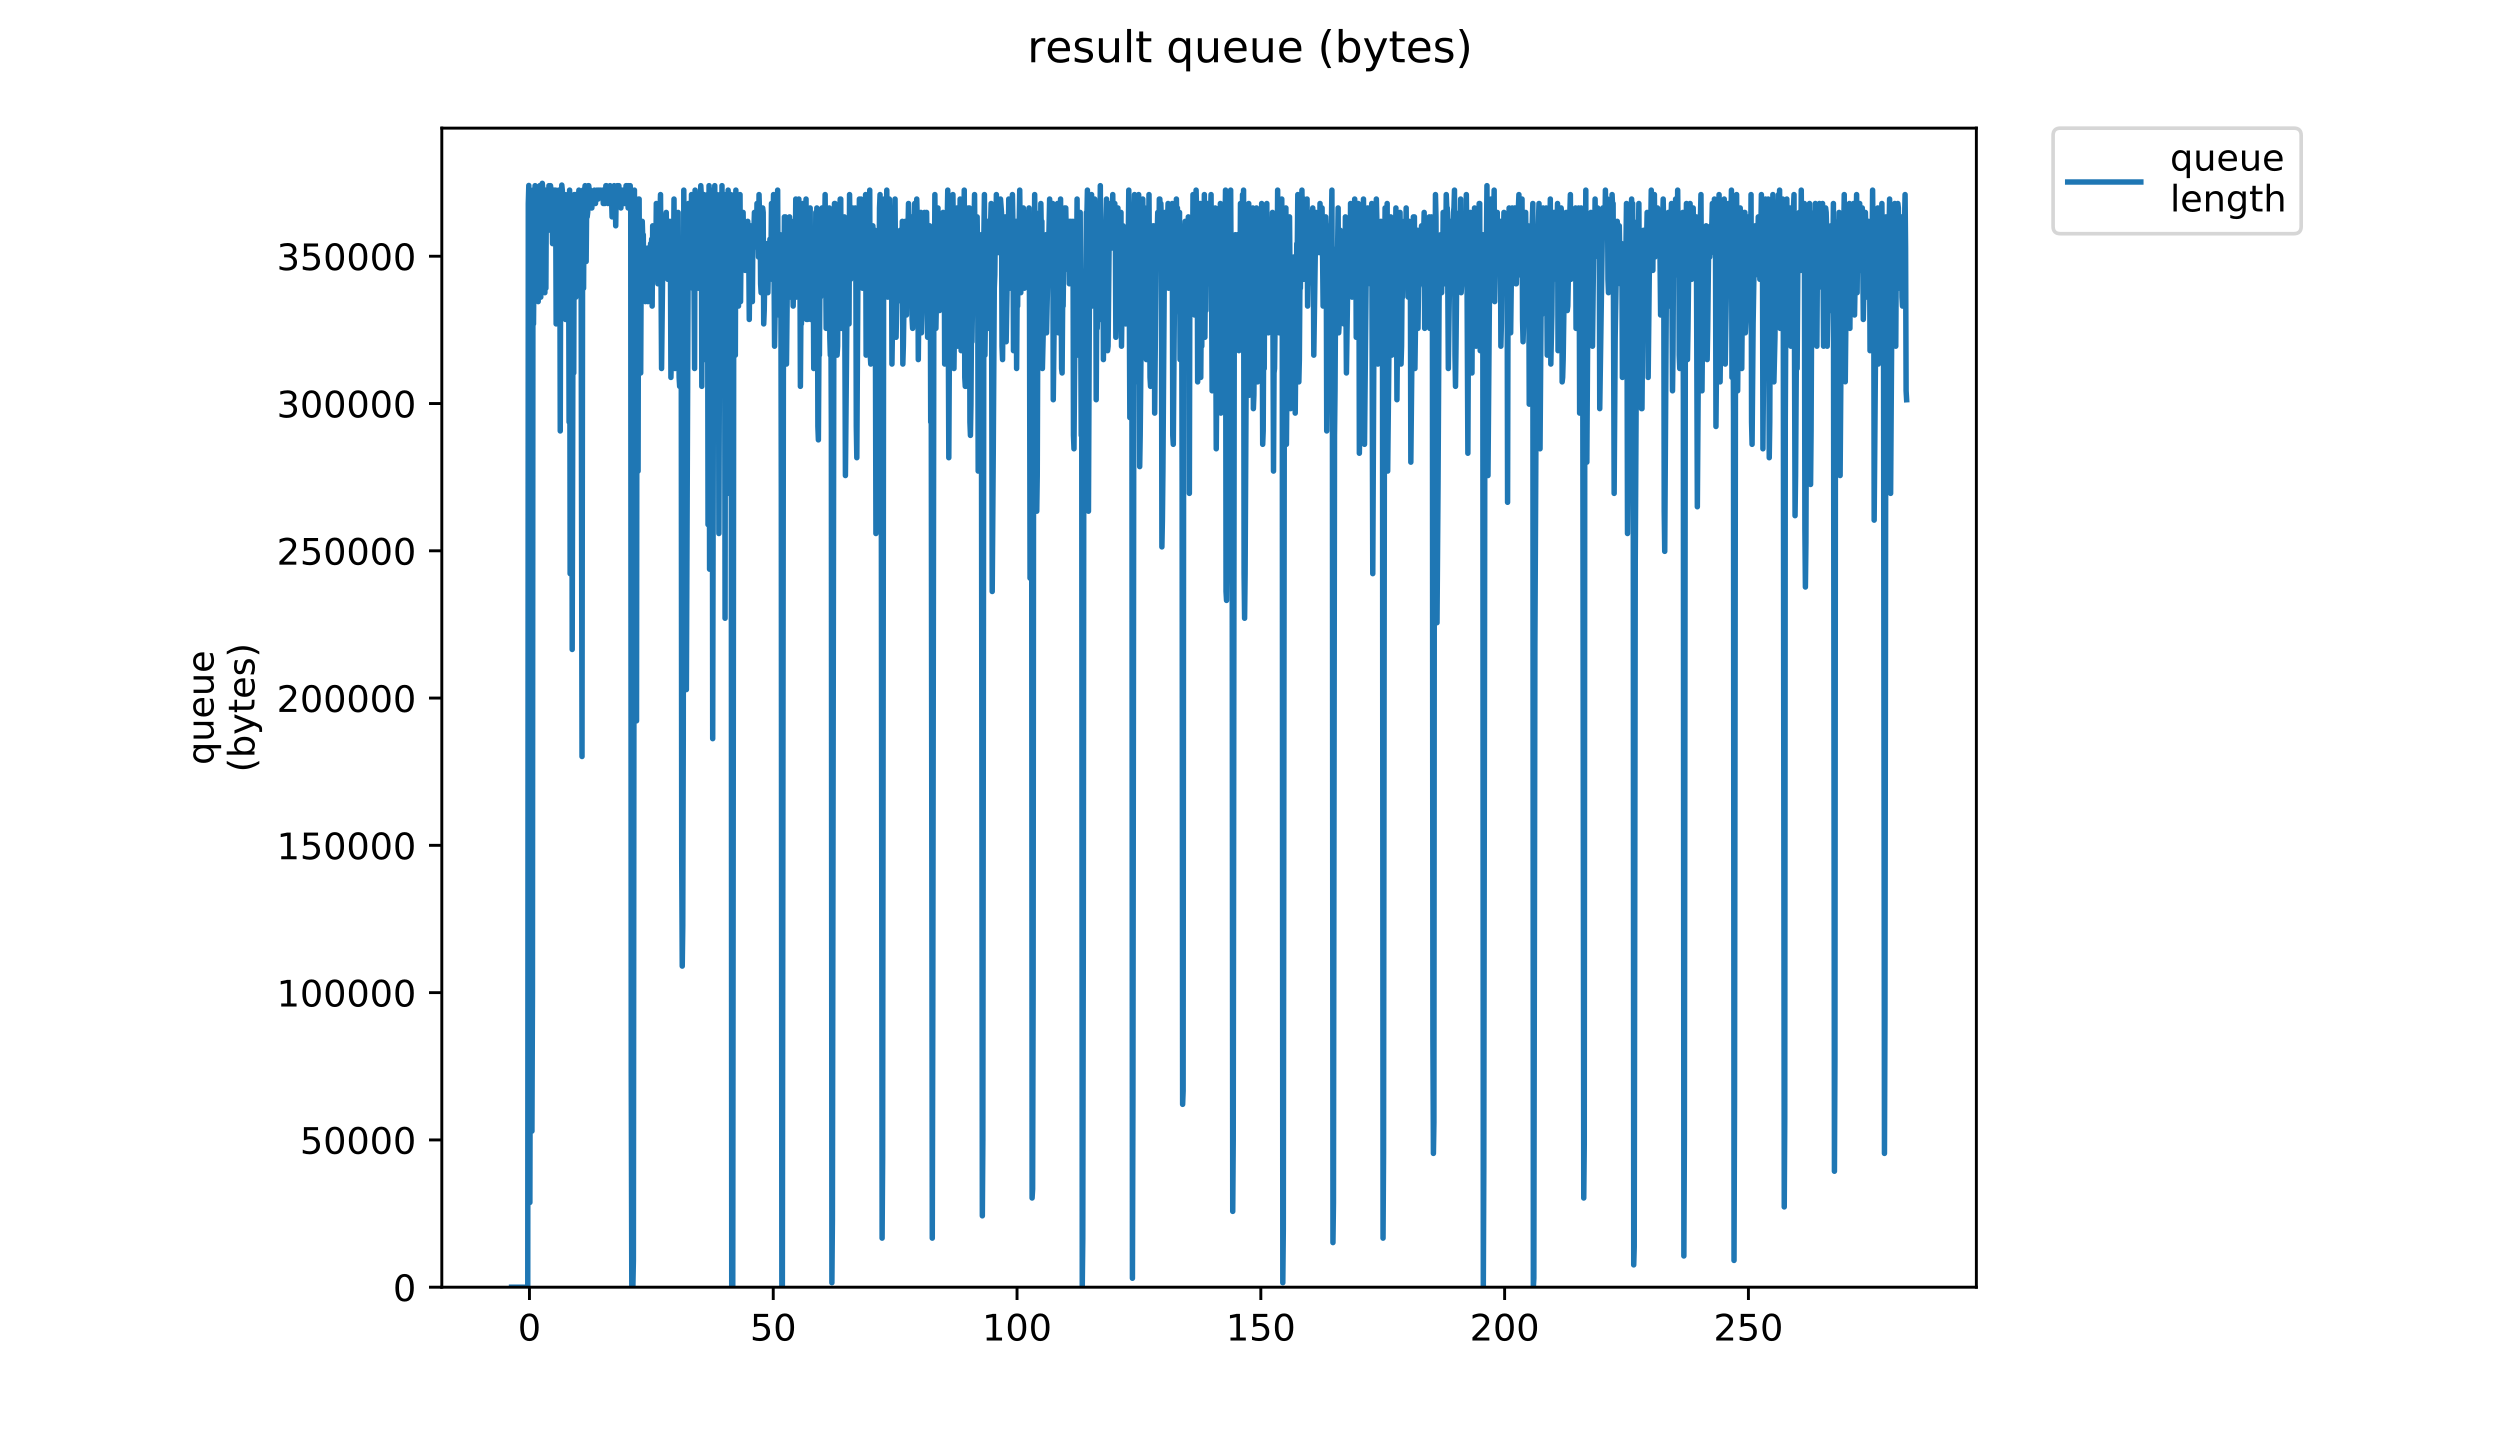 <?xml version="1.0" encoding="utf-8" standalone="no"?>
<!DOCTYPE svg PUBLIC "-//W3C//DTD SVG 1.1//EN"
  "http://www.w3.org/Graphics/SVG/1.1/DTD/svg11.dtd">
<!-- Created with matplotlib (https://matplotlib.org/) -->
<svg height="396pt" version="1.1" viewBox="0 0 684 396" width="684pt" xmlns="http://www.w3.org/2000/svg" xmlns:xlink="http://www.w3.org/1999/xlink">
 <defs>
  <style type="text/css">
*{stroke-linecap:butt;stroke-linejoin:round;}
  </style>
 </defs>
 <g id="figure_1">
  <g id="patch_1">
   <path d="M 0 396 
L 684 396 
L 684 0 
L 0 0 
z
" style="fill:#ffffff;"/>
  </g>
  <g id="axes_1">
   <g id="patch_2">
    <path d="M 120.879 352.174 
L 540.734 352.174 
L 540.734 35.062 
L 120.879 35.062 
z
" style="fill:#ffffff;"/>
   </g>
   <g id="matplotlib.axis_1">
    <g id="xtick_1">
     <g id="line2d_1">
      <defs>
       <path d="M 0 0 
L 0 3.5 
" id="m2e01d24db7" style="stroke:#000000;stroke-width:0.8;"/>
      </defs>
      <g>
       <use style="stroke:#000000;stroke-width:0.8;" x="144.857" xlink:href="#m2e01d24db7" y="352.174"/>
      </g>
     </g>
     <g id="text_1">
      <!-- 0 -->
      <defs>
       <path d="M 31.781 66.406 
Q 24.172 66.406 20.328 58.906 
Q 16.5 51.422 16.5 36.375 
Q 16.5 21.391 20.328 13.891 
Q 24.172 6.391 31.781 6.391 
Q 39.453 6.391 43.281 13.891 
Q 47.125 21.391 47.125 36.375 
Q 47.125 51.422 43.281 58.906 
Q 39.453 66.406 31.781 66.406 
z
M 31.781 74.219 
Q 44.047 74.219 50.516 64.516 
Q 56.984 54.828 56.984 36.375 
Q 56.984 17.969 50.516 8.266 
Q 44.047 -1.422 31.781 -1.422 
Q 19.531 -1.422 13.062 8.266 
Q 6.594 17.969 6.594 36.375 
Q 6.594 54.828 13.062 64.516 
Q 19.531 74.219 31.781 74.219 
z
" id="DejaVuSans-48"/>
      </defs>
      <g transform="translate(141.676 366.773)scale(0.1 -0.1)">
       <use xlink:href="#DejaVuSans-48"/>
      </g>
     </g>
    </g>
    <g id="xtick_2">
     <g id="line2d_2">
      <g>
       <use style="stroke:#000000;stroke-width:0.8;" x="211.559" xlink:href="#m2e01d24db7" y="352.174"/>
      </g>
     </g>
     <g id="text_2">
      <!-- 50 -->
      <defs>
       <path d="M 10.797 72.906 
L 49.516 72.906 
L 49.516 64.594 
L 19.828 64.594 
L 19.828 46.734 
Q 21.969 47.469 24.109 47.828 
Q 26.266 48.188 28.422 48.188 
Q 40.625 48.188 47.75 41.5 
Q 54.891 34.812 54.891 23.391 
Q 54.891 11.625 47.562 5.094 
Q 40.234 -1.422 26.906 -1.422 
Q 22.312 -1.422 17.547 -0.641 
Q 12.797 0.141 7.719 1.703 
L 7.719 11.625 
Q 12.109 9.234 16.797 8.062 
Q 21.484 6.891 26.703 6.891 
Q 35.156 6.891 40.078 11.328 
Q 45.016 15.766 45.016 23.391 
Q 45.016 31 40.078 35.438 
Q 35.156 39.891 26.703 39.891 
Q 22.75 39.891 18.812 39.016 
Q 14.891 38.141 10.797 36.281 
z
" id="DejaVuSans-53"/>
      </defs>
      <g transform="translate(205.197 366.773)scale(0.1 -0.1)">
       <use xlink:href="#DejaVuSans-53"/>
       <use x="63.623" xlink:href="#DejaVuSans-48"/>
      </g>
     </g>
    </g>
    <g id="xtick_3">
     <g id="line2d_3">
      <g>
       <use style="stroke:#000000;stroke-width:0.8;" x="278.261" xlink:href="#m2e01d24db7" y="352.174"/>
      </g>
     </g>
     <g id="text_3">
      <!-- 100 -->
      <defs>
       <path d="M 12.406 8.297 
L 28.516 8.297 
L 28.516 63.922 
L 10.984 60.406 
L 10.984 69.391 
L 28.422 72.906 
L 38.281 72.906 
L 38.281 8.297 
L 54.391 8.297 
L 54.391 0 
L 12.406 0 
z
" id="DejaVuSans-49"/>
      </defs>
      <g transform="translate(268.718 366.773)scale(0.1 -0.1)">
       <use xlink:href="#DejaVuSans-49"/>
       <use x="63.623" xlink:href="#DejaVuSans-48"/>
       <use x="127.246" xlink:href="#DejaVuSans-48"/>
      </g>
     </g>
    </g>
    <g id="xtick_4">
     <g id="line2d_4">
      <g>
       <use style="stroke:#000000;stroke-width:0.8;" x="344.963" xlink:href="#m2e01d24db7" y="352.174"/>
      </g>
     </g>
     <g id="text_4">
      <!-- 150 -->
      <g transform="translate(335.42 366.773)scale(0.1 -0.1)">
       <use xlink:href="#DejaVuSans-49"/>
       <use x="63.623" xlink:href="#DejaVuSans-53"/>
       <use x="127.246" xlink:href="#DejaVuSans-48"/>
      </g>
     </g>
    </g>
    <g id="xtick_5">
     <g id="line2d_5">
      <g>
       <use style="stroke:#000000;stroke-width:0.8;" x="411.665" xlink:href="#m2e01d24db7" y="352.174"/>
      </g>
     </g>
     <g id="text_5">
      <!-- 200 -->
      <defs>
       <path d="M 19.188 8.297 
L 53.609 8.297 
L 53.609 0 
L 7.328 0 
L 7.328 8.297 
Q 12.938 14.109 22.625 23.891 
Q 32.328 33.688 34.812 36.531 
Q 39.547 41.844 41.422 45.531 
Q 43.312 49.219 43.312 52.781 
Q 43.312 58.594 39.234 62.25 
Q 35.156 65.922 28.609 65.922 
Q 23.969 65.922 18.812 64.312 
Q 13.672 62.703 7.812 59.422 
L 7.812 69.391 
Q 13.766 71.781 18.938 73 
Q 24.125 74.219 28.422 74.219 
Q 39.75 74.219 46.484 68.547 
Q 53.219 62.891 53.219 53.422 
Q 53.219 48.922 51.531 44.891 
Q 49.859 40.875 45.406 35.406 
Q 44.188 33.984 37.641 27.219 
Q 31.109 20.453 19.188 8.297 
z
" id="DejaVuSans-50"/>
      </defs>
      <g transform="translate(402.122 366.773)scale(0.1 -0.1)">
       <use xlink:href="#DejaVuSans-50"/>
       <use x="63.623" xlink:href="#DejaVuSans-48"/>
       <use x="127.246" xlink:href="#DejaVuSans-48"/>
      </g>
     </g>
    </g>
    <g id="xtick_6">
     <g id="line2d_6">
      <g>
       <use style="stroke:#000000;stroke-width:0.8;" x="478.367" xlink:href="#m2e01d24db7" y="352.174"/>
      </g>
     </g>
     <g id="text_6">
      <!-- 250 -->
      <g transform="translate(468.824 366.773)scale(0.1 -0.1)">
       <use xlink:href="#DejaVuSans-50"/>
       <use x="63.623" xlink:href="#DejaVuSans-53"/>
       <use x="127.246" xlink:href="#DejaVuSans-48"/>
      </g>
     </g>
    </g>
   </g>
   <g id="matplotlib.axis_2">
    <g id="ytick_1">
     <g id="line2d_7">
      <defs>
       <path d="M 0 0 
L -3.5 0 
" id="mcd17930add" style="stroke:#000000;stroke-width:0.8;"/>
      </defs>
      <g>
       <use style="stroke:#000000;stroke-width:0.8;" x="120.879" xlink:href="#mcd17930add" y="352.174"/>
      </g>
     </g>
     <g id="text_7">
      <!-- 0 -->
      <g transform="translate(107.516 355.973)scale(0.1 -0.1)">
       <use xlink:href="#DejaVuSans-48"/>
      </g>
     </g>
    </g>
    <g id="ytick_2">
     <g id="line2d_8">
      <g>
       <use style="stroke:#000000;stroke-width:0.8;" x="120.879" xlink:href="#mcd17930add" y="311.879"/>
      </g>
     </g>
     <g id="text_8">
      <!-- 50000 -->
      <g transform="translate(82.066 315.678)scale(0.1 -0.1)">
       <use xlink:href="#DejaVuSans-53"/>
       <use x="63.623" xlink:href="#DejaVuSans-48"/>
       <use x="127.246" xlink:href="#DejaVuSans-48"/>
       <use x="190.869" xlink:href="#DejaVuSans-48"/>
       <use x="254.492" xlink:href="#DejaVuSans-48"/>
      </g>
     </g>
    </g>
    <g id="ytick_3">
     <g id="line2d_9">
      <g>
       <use style="stroke:#000000;stroke-width:0.8;" x="120.879" xlink:href="#mcd17930add" y="271.583"/>
      </g>
     </g>
     <g id="text_9">
      <!-- 100000 -->
      <g transform="translate(75.704 275.383)scale(0.1 -0.1)">
       <use xlink:href="#DejaVuSans-49"/>
       <use x="63.623" xlink:href="#DejaVuSans-48"/>
       <use x="127.246" xlink:href="#DejaVuSans-48"/>
       <use x="190.869" xlink:href="#DejaVuSans-48"/>
       <use x="254.492" xlink:href="#DejaVuSans-48"/>
       <use x="318.115" xlink:href="#DejaVuSans-48"/>
      </g>
     </g>
    </g>
    <g id="ytick_4">
     <g id="line2d_10">
      <g>
       <use style="stroke:#000000;stroke-width:0.8;" x="120.879" xlink:href="#mcd17930add" y="231.288"/>
      </g>
     </g>
     <g id="text_10">
      <!-- 150000 -->
      <g transform="translate(75.704 235.087)scale(0.1 -0.1)">
       <use xlink:href="#DejaVuSans-49"/>
       <use x="63.623" xlink:href="#DejaVuSans-53"/>
       <use x="127.246" xlink:href="#DejaVuSans-48"/>
       <use x="190.869" xlink:href="#DejaVuSans-48"/>
       <use x="254.492" xlink:href="#DejaVuSans-48"/>
       <use x="318.115" xlink:href="#DejaVuSans-48"/>
      </g>
     </g>
    </g>
    <g id="ytick_5">
     <g id="line2d_11">
      <g>
       <use style="stroke:#000000;stroke-width:0.8;" x="120.879" xlink:href="#mcd17930add" y="190.992"/>
      </g>
     </g>
     <g id="text_11">
      <!-- 200000 -->
      <g transform="translate(75.704 194.792)scale(0.1 -0.1)">
       <use xlink:href="#DejaVuSans-50"/>
       <use x="63.623" xlink:href="#DejaVuSans-48"/>
       <use x="127.246" xlink:href="#DejaVuSans-48"/>
       <use x="190.869" xlink:href="#DejaVuSans-48"/>
       <use x="254.492" xlink:href="#DejaVuSans-48"/>
       <use x="318.115" xlink:href="#DejaVuSans-48"/>
      </g>
     </g>
    </g>
    <g id="ytick_6">
     <g id="line2d_12">
      <g>
       <use style="stroke:#000000;stroke-width:0.8;" x="120.879" xlink:href="#mcd17930add" y="150.697"/>
      </g>
     </g>
     <g id="text_12">
      <!-- 250000 -->
      <g transform="translate(75.704 154.496)scale(0.1 -0.1)">
       <use xlink:href="#DejaVuSans-50"/>
       <use x="63.623" xlink:href="#DejaVuSans-53"/>
       <use x="127.246" xlink:href="#DejaVuSans-48"/>
       <use x="190.869" xlink:href="#DejaVuSans-48"/>
       <use x="254.492" xlink:href="#DejaVuSans-48"/>
       <use x="318.115" xlink:href="#DejaVuSans-48"/>
      </g>
     </g>
    </g>
    <g id="ytick_7">
     <g id="line2d_13">
      <g>
       <use style="stroke:#000000;stroke-width:0.8;" x="120.879" xlink:href="#mcd17930add" y="110.402"/>
      </g>
     </g>
     <g id="text_13">
      <!-- 300000 -->
      <defs>
       <path d="M 40.578 39.312 
Q 47.656 37.797 51.625 33 
Q 55.609 28.219 55.609 21.188 
Q 55.609 10.406 48.188 4.484 
Q 40.766 -1.422 27.094 -1.422 
Q 22.516 -1.422 17.656 -0.516 
Q 12.797 0.391 7.625 2.203 
L 7.625 11.719 
Q 11.719 9.328 16.594 8.109 
Q 21.484 6.891 26.812 6.891 
Q 36.078 6.891 40.938 10.547 
Q 45.797 14.203 45.797 21.188 
Q 45.797 27.641 41.281 31.266 
Q 36.766 34.906 28.719 34.906 
L 20.219 34.906 
L 20.219 43.016 
L 29.109 43.016 
Q 36.375 43.016 40.234 45.922 
Q 44.094 48.828 44.094 54.297 
Q 44.094 59.906 40.109 62.906 
Q 36.141 65.922 28.719 65.922 
Q 24.656 65.922 20.016 65.031 
Q 15.375 64.156 9.812 62.312 
L 9.812 71.094 
Q 15.438 72.656 20.344 73.438 
Q 25.25 74.219 29.594 74.219 
Q 40.828 74.219 47.359 69.109 
Q 53.906 64.016 53.906 55.328 
Q 53.906 49.266 50.438 45.094 
Q 46.969 40.922 40.578 39.312 
z
" id="DejaVuSans-51"/>
      </defs>
      <g transform="translate(75.704 114.201)scale(0.1 -0.1)">
       <use xlink:href="#DejaVuSans-51"/>
       <use x="63.623" xlink:href="#DejaVuSans-48"/>
       <use x="127.246" xlink:href="#DejaVuSans-48"/>
       <use x="190.869" xlink:href="#DejaVuSans-48"/>
       <use x="254.492" xlink:href="#DejaVuSans-48"/>
       <use x="318.115" xlink:href="#DejaVuSans-48"/>
      </g>
     </g>
    </g>
    <g id="ytick_8">
     <g id="line2d_14">
      <g>
       <use style="stroke:#000000;stroke-width:0.8;" x="120.879" xlink:href="#mcd17930add" y="70.106"/>
      </g>
     </g>
     <g id="text_14">
      <!-- 350000 -->
      <g transform="translate(75.704 73.905)scale(0.1 -0.1)">
       <use xlink:href="#DejaVuSans-51"/>
       <use x="63.623" xlink:href="#DejaVuSans-53"/>
       <use x="127.246" xlink:href="#DejaVuSans-48"/>
       <use x="190.869" xlink:href="#DejaVuSans-48"/>
       <use x="254.492" xlink:href="#DejaVuSans-48"/>
       <use x="318.115" xlink:href="#DejaVuSans-48"/>
      </g>
     </g>
    </g>
    <g id="text_15">
     <!-- queue -->
     <defs>
      <path d="M 14.797 27.297 
Q 14.797 17.391 18.875 11.75 
Q 22.953 6.109 30.078 6.109 
Q 37.203 6.109 41.297 11.75 
Q 45.406 17.391 45.406 27.297 
Q 45.406 37.203 41.297 42.844 
Q 37.203 48.484 30.078 48.484 
Q 22.953 48.484 18.875 42.844 
Q 14.797 37.203 14.797 27.297 
z
M 45.406 8.203 
Q 42.578 3.328 38.25 0.953 
Q 33.938 -1.422 27.875 -1.422 
Q 17.969 -1.422 11.734 6.484 
Q 5.516 14.406 5.516 27.297 
Q 5.516 40.188 11.734 48.094 
Q 17.969 56 27.875 56 
Q 33.938 56 38.25 53.625 
Q 42.578 51.266 45.406 46.391 
L 45.406 54.688 
L 54.391 54.688 
L 54.391 -20.797 
L 45.406 -20.797 
z
" id="DejaVuSans-113"/>
      <path d="M 8.5 21.578 
L 8.5 54.688 
L 17.484 54.688 
L 17.484 21.922 
Q 17.484 14.156 20.5 10.266 
Q 23.531 6.391 29.594 6.391 
Q 36.859 6.391 41.078 11.031 
Q 45.312 15.672 45.312 23.688 
L 45.312 54.688 
L 54.297 54.688 
L 54.297 0 
L 45.312 0 
L 45.312 8.406 
Q 42.047 3.422 37.719 1 
Q 33.406 -1.422 27.688 -1.422 
Q 18.266 -1.422 13.375 4.438 
Q 8.5 10.297 8.5 21.578 
z
M 31.109 56 
z
" id="DejaVuSans-117"/>
      <path d="M 56.203 29.594 
L 56.203 25.203 
L 14.891 25.203 
Q 15.484 15.922 20.484 11.062 
Q 25.484 6.203 34.422 6.203 
Q 39.594 6.203 44.453 7.469 
Q 49.312 8.734 54.109 11.281 
L 54.109 2.781 
Q 49.266 0.734 44.188 -0.344 
Q 39.109 -1.422 33.891 -1.422 
Q 20.797 -1.422 13.156 6.188 
Q 5.516 13.812 5.516 26.812 
Q 5.516 40.234 12.766 48.109 
Q 20.016 56 32.328 56 
Q 43.359 56 49.781 48.891 
Q 56.203 41.797 56.203 29.594 
z
M 47.219 32.234 
Q 47.125 39.594 43.094 43.984 
Q 39.062 48.391 32.422 48.391 
Q 24.906 48.391 20.391 44.141 
Q 15.875 39.891 15.188 32.172 
z
" id="DejaVuSans-101"/>
     </defs>
     <g transform="translate(58.426 209.283)rotate(-90)scale(0.1 -0.1)">
      <use xlink:href="#DejaVuSans-113"/>
      <use x="63.477" xlink:href="#DejaVuSans-117"/>
      <use x="126.855" xlink:href="#DejaVuSans-101"/>
      <use x="188.379" xlink:href="#DejaVuSans-117"/>
      <use x="251.758" xlink:href="#DejaVuSans-101"/>
     </g>
     <!-- (bytes) -->
     <defs>
      <path d="M 31 75.875 
Q 24.469 64.656 21.281 53.656 
Q 18.109 42.672 18.109 31.391 
Q 18.109 20.125 21.312 9.062 
Q 24.516 -2 31 -13.188 
L 23.188 -13.188 
Q 15.875 -1.703 12.234 9.375 
Q 8.594 20.453 8.594 31.391 
Q 8.594 42.281 12.203 53.312 
Q 15.828 64.359 23.188 75.875 
z
" id="DejaVuSans-40"/>
      <path d="M 48.688 27.297 
Q 48.688 37.203 44.609 42.844 
Q 40.531 48.484 33.406 48.484 
Q 26.266 48.484 22.188 42.844 
Q 18.109 37.203 18.109 27.297 
Q 18.109 17.391 22.188 11.75 
Q 26.266 6.109 33.406 6.109 
Q 40.531 6.109 44.609 11.75 
Q 48.688 17.391 48.688 27.297 
z
M 18.109 46.391 
Q 20.953 51.266 25.266 53.625 
Q 29.594 56 35.594 56 
Q 45.562 56 51.781 48.094 
Q 58.016 40.188 58.016 27.297 
Q 58.016 14.406 51.781 6.484 
Q 45.562 -1.422 35.594 -1.422 
Q 29.594 -1.422 25.266 0.953 
Q 20.953 3.328 18.109 8.203 
L 18.109 0 
L 9.078 0 
L 9.078 75.984 
L 18.109 75.984 
z
" id="DejaVuSans-98"/>
      <path d="M 32.172 -5.078 
Q 28.375 -14.844 24.75 -17.812 
Q 21.141 -20.797 15.094 -20.797 
L 7.906 -20.797 
L 7.906 -13.281 
L 13.188 -13.281 
Q 16.891 -13.281 18.938 -11.516 
Q 21 -9.766 23.484 -3.219 
L 25.094 0.875 
L 2.984 54.688 
L 12.5 54.688 
L 29.594 11.922 
L 46.688 54.688 
L 56.203 54.688 
z
" id="DejaVuSans-121"/>
      <path d="M 18.312 70.219 
L 18.312 54.688 
L 36.812 54.688 
L 36.812 47.703 
L 18.312 47.703 
L 18.312 18.016 
Q 18.312 11.328 20.141 9.422 
Q 21.969 7.516 27.594 7.516 
L 36.812 7.516 
L 36.812 0 
L 27.594 0 
Q 17.188 0 13.234 3.875 
Q 9.281 7.766 9.281 18.016 
L 9.281 47.703 
L 2.688 47.703 
L 2.688 54.688 
L 9.281 54.688 
L 9.281 70.219 
z
" id="DejaVuSans-116"/>
      <path d="M 44.281 53.078 
L 44.281 44.578 
Q 40.484 46.531 36.375 47.5 
Q 32.281 48.484 27.875 48.484 
Q 21.188 48.484 17.844 46.438 
Q 14.5 44.391 14.5 40.281 
Q 14.5 37.156 16.891 35.375 
Q 19.281 33.594 26.516 31.984 
L 29.594 31.297 
Q 39.156 29.25 43.188 25.516 
Q 47.219 21.781 47.219 15.094 
Q 47.219 7.469 41.188 3.016 
Q 35.156 -1.422 24.609 -1.422 
Q 20.219 -1.422 15.453 -0.562 
Q 10.688 0.297 5.422 2 
L 5.422 11.281 
Q 10.406 8.688 15.234 7.391 
Q 20.062 6.109 24.812 6.109 
Q 31.156 6.109 34.562 8.281 
Q 37.984 10.453 37.984 14.406 
Q 37.984 18.062 35.516 20.016 
Q 33.062 21.969 24.703 23.781 
L 21.578 24.516 
Q 13.234 26.266 9.516 29.906 
Q 5.812 33.547 5.812 39.891 
Q 5.812 47.609 11.281 51.797 
Q 16.75 56 26.812 56 
Q 31.781 56 36.172 55.266 
Q 40.578 54.547 44.281 53.078 
z
" id="DejaVuSans-115"/>
      <path d="M 8.016 75.875 
L 15.828 75.875 
Q 23.141 64.359 26.781 53.312 
Q 30.422 42.281 30.422 31.391 
Q 30.422 20.453 26.781 9.375 
Q 23.141 -1.703 15.828 -13.188 
L 8.016 -13.188 
Q 14.5 -2 17.703 9.062 
Q 20.906 20.125 20.906 31.391 
Q 20.906 42.672 17.703 53.656 
Q 14.5 64.656 8.016 75.875 
z
" id="DejaVuSans-41"/>
     </defs>
     <g transform="translate(69.624 211.295)rotate(-90)scale(0.1 -0.1)">
      <use xlink:href="#DejaVuSans-40"/>
      <use x="39.014" xlink:href="#DejaVuSans-98"/>
      <use x="102.49" xlink:href="#DejaVuSans-121"/>
      <use x="161.67" xlink:href="#DejaVuSans-116"/>
      <use x="200.879" xlink:href="#DejaVuSans-101"/>
      <use x="262.402" xlink:href="#DejaVuSans-115"/>
      <use x="314.502" xlink:href="#DejaVuSans-41"/>
     </g>
    </g>
   </g>
   <g id="line2d_15">
    <path clip-path="url(#p85f67b5287)" d="M 139.963 352.174 
L 144.395 352.174 
L 144.54 55.679 
L 144.68 50.745 
L 144.833 319.23 
L 144.974 328.991 
L 145.116 263.104 
L 145.256 302.148 
L 145.398 278.965 
L 145.538 309.469 
L 145.679 271.645 
L 145.821 52.018 
L 145.962 88.623 
L 146.25 55.679 
L 146.398 50.798 
L 146.54 77.641 
L 146.682 54.459 
L 146.826 76.421 
L 147.107 51.965 
L 147.248 82.522 
L 147.529 54.459 
L 147.669 50.798 
L 147.809 50.798 
L 147.949 81.302 
L 148.091 56.899 
L 148.371 50.163 
L 148.511 52.018 
L 148.651 52.018 
L 148.792 60.559 
L 148.932 53.238 
L 149.072 80.082 
L 149.212 52.018 
L 149.353 78.861 
L 149.493 52.018 
L 149.633 53.238 
L 150.054 63 
L 150.195 50.798 
L 150.335 52.018 
L 150.476 55.679 
L 150.616 50.798 
L 150.756 52.018 
L 150.896 60.5 
L 151.036 53.238 
L 151.176 66.66 
L 151.316 52.018 
L 152.02 52.018 
L 152.161 88.623 
L 152.301 52.608 
L 152.441 66.607 
L 152.581 54.459 
L 152.722 64.22 
L 152.863 52.018 
L 153.004 82.522 
L 153.144 55.679 
L 153.285 117.906 
L 153.425 56.899 
L 153.566 56.839 
L 153.707 50.639 
L 153.848 52.018 
L 153.989 69.1 
L 154.134 71.541 
L 154.282 56.899 
L 154.427 56.899 
L 154.574 53.238 
L 154.715 87.402 
L 154.855 55.679 
L 154.995 65.44 
L 155.136 87.402 
L 155.276 53.238 
L 155.417 75.201 
L 155.561 65.44 
L 155.702 115.466 
L 155.844 52.018 
L 155.987 156.951 
L 156.128 66.66 
L 156.269 56.899 
L 156.41 55.679 
L 156.551 177.693 
L 156.834 55.679 
L 156.975 102.044 
L 157.116 53.238 
L 157.257 59.339 
L 157.398 53.238 
L 157.54 81.302 
L 157.823 53.238 
L 157.966 76.421 
L 158.107 53.238 
L 158.248 54.459 
L 158.388 52.018 
L 158.815 58.119 
L 158.956 53.238 
L 159.238 206.977 
L 159.379 78.861 
L 159.523 52.018 
L 159.664 78.861 
L 159.805 53.238 
L 160.087 50.798 
L 160.229 52.018 
L 160.37 71.541 
L 160.511 55.679 
L 160.652 59.339 
L 160.793 58.119 
L 160.934 50.798 
L 161.076 50.798 
L 161.217 52.018 
L 161.5 52.018 
L 161.783 56.899 
L 161.925 56.899 
L 162.071 54.459 
L 162.216 54.459 
L 162.357 53.238 
L 162.498 53.238 
L 162.639 52.018 
L 162.922 55.679 
L 163.063 53.238 
L 163.204 53.238 
L 163.345 52.018 
L 163.487 54.459 
L 163.629 54.459 
L 163.775 52.018 
L 163.922 52.018 
L 164.068 53.238 
L 164.209 53.238 
L 164.351 52.018 
L 164.492 53.238 
L 164.775 53.238 
L 164.916 52.018 
L 165.056 55.679 
L 165.343 53.238 
L 165.484 55.679 
L 165.767 50.798 
L 165.909 50.798 
L 166.05 54.459 
L 166.192 54.459 
L 166.334 55.679 
L 166.475 53.238 
L 166.618 53.238 
L 166.901 50.798 
L 167.042 53.238 
L 167.183 53.238 
L 167.324 54.459 
L 167.467 59.339 
L 167.608 52.018 
L 167.894 52.018 
L 168.035 50.798 
L 168.178 54.459 
L 168.319 53.238 
L 168.46 61.779 
L 168.603 52.018 
L 168.745 52.018 
L 168.887 50.798 
L 169.029 52.018 
L 169.173 52.018 
L 169.314 50.798 
L 169.596 55.679 
L 169.737 52.018 
L 169.877 56.899 
L 170.159 52.018 
L 170.301 54.459 
L 170.442 54.459 
L 170.584 52.018 
L 170.867 55.679 
L 171.008 53.238 
L 171.149 53.238 
L 171.292 50.798 
L 171.574 50.798 
L 171.857 56.899 
L 171.999 50.798 
L 172.141 53.238 
L 172.425 50.798 
L 172.566 54.459 
L 172.71 293.607 
L 172.858 352.174 
L 173.153 352.174 
L 173.295 344.853 
L 173.58 52.018 
L 173.724 87.402 
L 173.867 58.119 
L 174.01 61.779 
L 174.153 197.216 
L 174.295 58.119 
L 174.438 70.32 
L 174.58 128.887 
L 174.724 54.459 
L 174.866 54.459 
L 175.009 91.063 
L 175.151 69.1 
L 175.292 102.044 
L 175.435 71.541 
L 175.72 60.559 
L 175.863 65.44 
L 176.007 64.22 
L 176.151 81.302 
L 176.292 77.641 
L 176.575 82.522 
L 176.718 81.302 
L 176.86 77.641 
L 177.001 81.302 
L 177.145 67.88 
L 177.285 82.522 
L 177.427 69.1 
L 177.569 77.641 
L 177.713 67.88 
L 177.855 73.981 
L 177.998 66.66 
L 178.14 76.421 
L 178.289 65.44 
L 178.431 83.742 
L 178.574 61.779 
L 178.715 63 
L 178.856 76.421 
L 178.997 64.22 
L 179.141 70.32 
L 179.282 67.88 
L 179.423 71.541 
L 179.566 55.679 
L 179.993 77.641 
L 180.286 67.88 
L 180.718 53.238 
L 181.004 100.824 
L 181.433 61.779 
L 181.576 66.66 
L 181.859 60.559 
L 182 60.559 
L 182.283 58.119 
L 182.424 72.761 
L 182.567 71.541 
L 182.709 76.421 
L 182.85 64.22 
L 182.991 75.201 
L 183.132 70.32 
L 183.277 60.559 
L 183.419 67.88 
L 183.561 103.264 
L 183.844 89.843 
L 184.128 67.88 
L 184.268 72.761 
L 184.408 54.459 
L 184.689 100.824 
L 184.83 95.944 
L 184.97 78.861 
L 185.11 77.641 
L 185.251 73.981 
L 185.531 58.119 
L 185.811 103.264 
L 185.952 105.705 
L 186.093 83.742 
L 186.234 83.742 
L 186.375 75.201 
L 186.517 235.04 
L 186.66 264.324 
L 186.801 253.342 
L 186.944 202.096 
L 187.084 52.018 
L 187.365 108.145 
L 187.647 60.559 
L 187.788 188.675 
L 188.349 55.679 
L 188.489 64.22 
L 188.629 55.679 
L 188.77 63 
L 188.911 64.22 
L 189.052 73.981 
L 189.194 53.238 
L 189.335 58.119 
L 189.475 78.861 
L 189.756 59.339 
L 190.036 100.824 
L 190.178 52.018 
L 190.318 73.981 
L 190.459 53.238 
L 190.599 64.22 
L 190.739 61.779 
L 190.879 53.238 
L 191.023 78.861 
L 191.167 53.238 
L 191.308 53.238 
L 191.45 56.899 
L 191.592 55.679 
L 191.732 50.798 
L 191.874 53.238 
L 192.015 105.705 
L 192.156 58.119 
L 192.297 55.679 
L 192.438 61.779 
L 192.579 53.238 
L 192.719 98.384 
L 192.861 54.459 
L 193.003 60.559 
L 193.145 54.459 
L 193.288 56.899 
L 193.429 82.522 
L 193.572 53.238 
L 193.714 143.529 
L 193.856 131.328 
L 193.998 50.798 
L 194.14 155.731 
L 194.281 53.238 
L 194.424 106.925 
L 194.566 52.018 
L 194.708 69.1 
L 194.85 53.238 
L 194.993 202.096 
L 195.276 53.238 
L 195.417 108.145 
L 195.558 50.798 
L 195.699 102.044 
L 195.84 53.238 
L 196.125 53.238 
L 196.266 61.779 
L 196.407 83.742 
L 196.547 58.119 
L 196.688 145.969 
L 196.971 53.238 
L 197.112 54.459 
L 197.253 99.604 
L 197.394 97.172 
L 197.534 50.798 
L 197.674 97.172 
L 197.814 54.459 
L 198.095 95.944 
L 198.235 53.238 
L 198.375 169.152 
L 198.515 56.899 
L 198.798 87.402 
L 198.938 53.238 
L 199.078 134.988 
L 199.218 52.018 
L 199.499 113.026 
L 199.639 54.459 
L 199.779 64.22 
L 199.919 53.238 
L 200.059 76.421 
L 200.199 352.174 
L 200.484 352.174 
L 200.768 56.899 
L 200.908 53.238 
L 201.048 63 
L 201.188 97.172 
L 201.328 52.018 
L 201.473 66.66 
L 201.617 64.22 
L 201.761 76.421 
L 201.905 60.559 
L 202.049 83.742 
L 202.192 54.459 
L 202.331 76.421 
L 202.471 53.238 
L 202.612 82.522 
L 202.752 66.66 
L 202.892 66.66 
L 203.032 65.44 
L 203.312 58.119 
L 203.455 66.66 
L 203.596 66.66 
L 203.876 73.981 
L 204.017 72.761 
L 204.296 66.66 
L 204.576 60.559 
L 204.716 63 
L 204.858 69.1 
L 205 87.402 
L 205.142 71.541 
L 205.282 80.082 
L 205.425 61.779 
L 205.706 67.88 
L 205.846 82.522 
L 205.986 64.22 
L 206.13 67.88 
L 206.411 58.119 
L 206.552 63 
L 206.692 63 
L 206.972 65.44 
L 207.112 55.679 
L 207.252 56.899 
L 207.532 70.32 
L 207.672 53.238 
L 207.818 59.339 
L 207.963 58.119 
L 208.104 77.641 
L 208.244 80.082 
L 208.384 66.66 
L 208.524 70.32 
L 208.664 56.899 
L 208.808 58.119 
L 208.951 88.623 
L 209.095 84.962 
L 209.382 66.66 
L 209.525 75.201 
L 209.669 66.66 
L 209.812 77.641 
L 209.952 70.32 
L 210.093 80.082 
L 210.233 72.761 
L 210.373 71.541 
L 210.654 65.44 
L 210.795 66.66 
L 210.935 70.32 
L 211.076 55.679 
L 211.216 76.421 
L 211.638 53.238 
L 211.919 94.723 
L 212.48 58.119 
L 212.622 59.339 
L 212.764 52.018 
L 212.909 84.962 
L 213.054 86.182 
L 213.343 67.88 
L 213.484 64.22 
L 213.625 66.66 
L 213.765 134.988 
L 213.911 352.174 
L 214.051 352.174 
L 214.333 102.044 
L 214.615 59.339 
L 214.756 65.44 
L 214.897 59.339 
L 215.178 99.604 
L 215.462 72.761 
L 215.603 73.981 
L 216.025 59.339 
L 216.167 81.302 
L 216.307 75.201 
L 216.448 77.641 
L 216.588 60.559 
L 216.729 66.66 
L 217.01 83.742 
L 217.151 76.421 
L 217.292 80.082 
L 217.433 64.22 
L 217.58 70.32 
L 217.721 54.459 
L 217.861 81.302 
L 218.002 66.66 
L 218.143 76.421 
L 218.284 65.44 
L 218.424 71.541 
L 218.565 54.459 
L 218.846 66.66 
L 218.987 105.705 
L 219.127 86.182 
L 219.267 88.623 
L 219.407 60.559 
L 219.548 63 
L 219.688 55.679 
L 219.828 80.082 
L 220.109 76.421 
L 220.249 58.119 
L 220.389 59.339 
L 220.531 54.459 
L 220.671 87.402 
L 220.814 83.742 
L 220.955 87.402 
L 221.238 69.1 
L 221.378 60.559 
L 221.519 61.779 
L 221.66 56.899 
L 221.8 87.402 
L 221.94 70.32 
L 222.081 70.32 
L 222.222 71.541 
L 222.362 63 
L 222.502 73.981 
L 222.642 100.824 
L 222.922 81.302 
L 223.062 83.742 
L 223.203 58.119 
L 223.343 67.88 
L 223.486 56.899 
L 223.627 65.44 
L 223.769 116.686 
L 223.91 120.346 
L 224.051 97.172 
L 224.193 97.172 
L 224.334 76.421 
L 224.476 81.302 
L 224.618 60.559 
L 224.76 65.44 
L 224.902 56.899 
L 225.185 75.201 
L 225.328 78.861 
L 225.469 63 
L 225.611 64.22 
L 225.755 53.238 
L 226.038 89.843 
L 226.325 67.88 
L 226.467 76.421 
L 226.608 58.119 
L 226.75 64.22 
L 226.892 56.899 
L 227.033 92.283 
L 227.175 97.172 
L 227.316 84.962 
L 227.462 117.906 
L 227.604 350.954 
L 227.745 333.872 
L 228.171 66.66 
L 228.313 55.679 
L 228.454 55.679 
L 228.597 63 
L 228.739 56.899 
L 229.027 97.172 
L 229.171 94.723 
L 229.315 71.541 
L 229.458 76.421 
L 229.742 58.119 
L 229.884 54.459 
L 230.025 54.459 
L 230.169 89.843 
L 230.311 88.623 
L 230.595 70.32 
L 230.737 63 
L 230.879 71.541 
L 231.02 59.339 
L 231.304 130.108 
L 231.874 69.1 
L 232.015 72.761 
L 232.156 61.779 
L 232.296 88.623 
L 232.437 53.238 
L 232.717 76.421 
L 232.863 72.761 
L 233.158 63 
L 233.298 56.899 
L 233.438 70.32 
L 233.718 67.88 
L 233.858 65.44 
L 233.998 56.899 
L 234.143 65.44 
L 234.283 116.686 
L 234.424 125.23 
L 234.704 78.861 
L 234.845 66.66 
L 234.986 67.88 
L 235.127 54.459 
L 235.267 55.679 
L 235.408 55.679 
L 235.551 54.459 
L 235.694 76.421 
L 235.978 78.861 
L 236.26 67.88 
L 236.401 59.339 
L 236.542 61.779 
L 236.684 66.66 
L 236.826 53.238 
L 236.969 97.172 
L 237.391 72.761 
L 237.531 76.421 
L 237.672 63 
L 237.815 61.779 
L 237.956 52.018 
L 238.099 97.172 
L 238.241 99.604 
L 238.383 91.063 
L 238.524 66.66 
L 238.664 70.32 
L 238.805 61.779 
L 238.945 64.22 
L 239.226 75.201 
L 239.368 63 
L 239.509 89.843 
L 239.651 145.969 
L 240.357 67.88 
L 240.497 78.861 
L 240.638 56.899 
L 240.781 53.238 
L 240.922 69.1 
L 241.062 69.1 
L 241.344 338.753 
L 241.486 316.79 
L 241.769 65.44 
L 241.911 54.459 
L 242.052 75.201 
L 242.194 70.32 
L 242.337 71.541 
L 242.622 52.018 
L 242.905 81.302 
L 243.187 58.119 
L 243.329 54.459 
L 243.471 72.761 
L 243.612 67.88 
L 243.753 56.899 
L 243.894 61.779 
L 244.036 99.604 
L 244.318 80.082 
L 244.741 61.779 
L 244.883 54.459 
L 245.166 92.283 
L 245.451 77.641 
L 245.593 82.522 
L 245.736 65.44 
L 245.878 76.421 
L 246.021 64.22 
L 246.165 64.22 
L 246.306 63 
L 246.449 78.861 
L 246.59 64.22 
L 246.732 72.761 
L 246.874 60.559 
L 247.014 99.604 
L 247.155 94.723 
L 247.439 76.421 
L 247.579 76.421 
L 247.72 60.559 
L 247.861 63 
L 248.002 86.182 
L 248.568 55.679 
L 248.85 81.302 
L 249.132 63 
L 249.273 59.339 
L 249.414 59.339 
L 249.554 87.402 
L 249.695 89.843 
L 249.976 64.22 
L 250.118 63 
L 250.259 55.679 
L 250.4 70.32 
L 250.681 59.339 
L 250.822 54.459 
L 251.103 66.66 
L 251.244 98.384 
L 251.528 70.32 
L 251.672 59.339 
L 251.813 59.339 
L 251.958 58.119 
L 252.103 91.063 
L 252.244 86.182 
L 252.525 69.1 
L 252.666 66.66 
L 252.807 70.32 
L 252.948 58.119 
L 253.09 76.421 
L 253.371 65.44 
L 253.513 58.119 
L 253.655 69.1 
L 253.795 92.283 
L 254.219 66.66 
L 254.361 61.779 
L 254.502 69.1 
L 254.643 115.466 
L 254.785 102.044 
L 255.071 338.753 
L 255.214 275.305 
L 255.498 80.082 
L 255.638 80.082 
L 255.779 53.238 
L 256.061 89.843 
L 256.202 82.522 
L 256.343 61.779 
L 256.484 71.541 
L 256.625 56.899 
L 256.765 84.962 
L 256.906 75.201 
L 257.047 84.962 
L 257.188 63 
L 257.328 72.761 
L 257.469 63 
L 257.609 81.302 
L 257.75 69.1 
L 257.891 76.421 
L 258.031 58.119 
L 258.173 64.22 
L 258.315 59.339 
L 258.461 99.604 
L 258.602 81.302 
L 258.743 78.861 
L 258.884 65.44 
L 259.025 67.88 
L 259.306 52.018 
L 259.592 125.23 
L 259.733 99.604 
L 259.874 97.172 
L 260.154 71.541 
L 260.295 71.541 
L 260.435 60.559 
L 260.576 64.22 
L 260.716 53.238 
L 260.86 65.44 
L 261 100.824 
L 261.281 77.641 
L 261.422 81.302 
L 261.565 64.22 
L 261.706 71.541 
L 261.847 56.899 
L 261.988 94.723 
L 262.131 72.761 
L 262.271 84.962 
L 262.412 59.339 
L 262.552 70.32 
L 262.692 54.459 
L 262.976 95.944 
L 263.116 89.843 
L 263.256 69.1 
L 263.397 73.981 
L 263.538 63 
L 263.679 66.66 
L 263.819 52.018 
L 263.959 103.264 
L 264.099 105.705 
L 264.24 105.705 
L 264.38 78.861 
L 264.521 84.962 
L 264.661 67.88 
L 264.804 72.761 
L 264.945 56.899 
L 265.086 58.119 
L 265.23 56.899 
L 265.37 115.466 
L 265.511 119.126 
L 265.651 110.585 
L 265.792 89.843 
L 265.933 93.503 
L 266.214 71.541 
L 266.355 70.32 
L 266.638 53.238 
L 266.779 73.981 
L 266.923 71.541 
L 267.063 72.761 
L 267.344 59.339 
L 267.49 71.541 
L 267.63 128.887 
L 268.196 73.981 
L 268.34 71.541 
L 268.481 64.22 
L 268.766 332.652 
L 268.907 311.909 
L 269.19 64.22 
L 269.335 53.238 
L 269.477 97.172 
L 269.62 84.962 
L 269.762 88.623 
L 269.903 65.44 
L 270.188 60.559 
L 270.331 89.843 
L 270.472 71.541 
L 270.613 76.421 
L 271.179 55.679 
L 271.323 93.503 
L 271.469 161.831 
L 271.753 124.007 
L 272.038 78.861 
L 272.181 75.201 
L 272.321 63 
L 272.462 65.44 
L 272.604 53.238 
L 272.745 65.44 
L 273.026 69.1 
L 273.166 69.1 
L 273.451 58.119 
L 273.591 58.119 
L 273.732 54.459 
L 274.012 58.119 
L 274.155 94.723 
L 274.296 98.384 
L 274.577 67.88 
L 275.001 59.339 
L 275.141 92.283 
L 275.286 93.503 
L 275.567 76.421 
L 275.85 70.32 
L 275.992 54.459 
L 276.138 58.119 
L 276.283 78.861 
L 276.424 77.641 
L 277 53.238 
L 277.142 61.779 
L 277.287 95.944 
L 277.431 91.063 
L 277.716 65.44 
L 277.857 66.66 
L 278.001 60.559 
L 278.142 100.824 
L 278.284 81.302 
L 278.424 83.742 
L 278.568 65.44 
L 278.709 70.32 
L 278.996 52.018 
L 279.284 80.082 
L 279.429 73.981 
L 279.572 73.981 
L 279.995 56.899 
L 280.275 78.861 
L 280.415 60.559 
L 280.556 64.22 
L 280.696 60.559 
L 280.837 77.641 
L 280.978 58.119 
L 281.118 64.22 
L 281.259 63 
L 281.399 67.88 
L 281.54 56.899 
L 281.68 86.182 
L 281.82 158.171 
L 282.241 83.742 
L 282.382 327.771 
L 282.523 325.331 
L 282.663 271.645 
L 282.804 91.063 
L 283.085 53.238 
L 283.226 69.1 
L 283.366 58.119 
L 283.507 138.649 
L 283.649 139.869 
L 283.791 130.108 
L 283.933 91.063 
L 284.074 98.384 
L 284.214 71.541 
L 284.354 83.742 
L 284.494 63 
L 284.634 78.861 
L 284.775 55.679 
L 284.916 64.22 
L 285.057 60.559 
L 285.197 100.824 
L 285.484 88.623 
L 285.625 84.962 
L 285.907 70.32 
L 286.189 64.22 
L 286.33 91.063 
L 286.611 77.641 
L 286.755 75.201 
L 287.178 54.459 
L 287.319 58.119 
L 287.46 76.421 
L 287.886 56.899 
L 288.03 55.679 
L 288.172 109.365 
L 288.457 84.962 
L 288.598 70.32 
L 288.74 76.421 
L 288.881 60.559 
L 289.027 59.339 
L 289.321 55.679 
L 289.464 88.623 
L 289.605 91.063 
L 289.887 69.1 
L 290.169 54.459 
L 290.45 100.824 
L 290.591 102.044 
L 290.732 83.742 
L 290.873 83.742 
L 291.014 71.541 
L 291.155 73.981 
L 291.297 56.899 
L 291.446 71.541 
L 291.588 56.899 
L 291.87 72.761 
L 292.011 71.541 
L 292.151 60.559 
L 292.292 60.559 
L 292.433 61.779 
L 292.574 77.641 
L 292.716 60.559 
L 292.857 63 
L 292.997 60.559 
L 293.138 75.201 
L 293.56 60.559 
L 293.701 119.126 
L 293.841 122.787 
L 294.124 86.182 
L 294.266 84.962 
L 294.407 81.302 
L 294.548 72.761 
L 294.689 54.459 
L 294.83 97.172 
L 295.539 58.119 
L 295.822 119.126 
L 295.962 110.585 
L 296.103 352.174 
L 296.248 338.753 
L 296.388 260.663 
L 296.529 116.686 
L 296.953 73.981 
L 297.094 76.421 
L 297.234 58.119 
L 297.375 59.339 
L 297.518 52.018 
L 297.802 139.869 
L 298.085 75.201 
L 298.227 81.302 
L 298.368 58.119 
L 298.509 71.541 
L 298.649 53.238 
L 298.79 83.742 
L 298.931 69.1 
L 299.072 77.641 
L 299.213 61.779 
L 299.353 64.22 
L 299.494 54.459 
L 299.635 60.525 
L 299.776 59.339 
L 299.916 109.365 
L 300.058 87.402 
L 300.198 89.843 
L 300.484 77.641 
L 300.765 65.44 
L 300.906 65.44 
L 301.047 50.798 
L 301.189 87.402 
L 301.329 71.541 
L 301.469 72.761 
L 301.609 61.779 
L 301.75 67.88 
L 301.89 98.384 
L 302.032 82.522 
L 302.318 75.201 
L 302.599 59.339 
L 302.74 54.459 
L 303.029 95.944 
L 303.17 94.723 
L 303.452 66.66 
L 303.736 55.679 
L 303.883 56.899 
L 304.164 67.88 
L 304.306 63 
L 304.446 53.238 
L 304.586 63 
L 304.728 61.779 
L 304.869 61.779 
L 305.01 55.679 
L 305.151 60.559 
L 305.292 92.283 
L 305.432 84.962 
L 305.573 71.541 
L 305.714 69.1 
L 305.854 56.899 
L 305.996 64.22 
L 306.139 60.559 
L 306.279 78.861 
L 306.419 59.339 
L 306.559 61.779 
L 306.7 58.119 
L 306.842 94.723 
L 307.128 71.541 
L 307.268 61.779 
L 307.409 64.22 
L 307.701 72.761 
L 307.846 65.44 
L 307.99 88.623 
L 308.13 86.182 
L 308.411 71.541 
L 308.551 72.761 
L 308.692 65.44 
L 308.835 52.018 
L 309.122 114.246 
L 309.407 83.742 
L 309.549 81.302 
L 309.69 98.384 
L 309.832 349.734 
L 309.974 299.708 
L 310.259 59.339 
L 310.402 53.238 
L 310.688 104.485 
L 310.968 81.302 
L 311.108 78.861 
L 311.249 59.339 
L 311.39 67.88 
L 311.535 53.238 
L 311.817 127.667 
L 311.957 119.126 
L 312.24 89.843 
L 312.381 73.981 
L 312.522 76.421 
L 312.663 54.459 
L 312.806 66.66 
L 312.949 60.559 
L 313.091 77.641 
L 313.231 56.899 
L 313.372 80.082 
L 313.512 82.522 
L 313.652 98.384 
L 313.793 66.66 
L 313.933 80.082 
L 314.075 56.899 
L 314.221 69.1 
L 314.368 53.238 
L 314.648 103.264 
L 314.789 105.705 
L 314.93 80.082 
L 315.07 92.283 
L 315.211 65.44 
L 315.352 77.641 
L 315.495 61.779 
L 315.636 61.779 
L 315.776 66.66 
L 315.917 113.026 
L 316.339 66.66 
L 316.479 69.1 
L 316.759 58.119 
L 317.047 71.541 
L 317.189 54.459 
L 317.329 54.459 
L 317.47 59.339 
L 317.61 55.679 
L 317.751 60.559 
L 317.892 149.63 
L 318.032 142.309 
L 318.173 128.887 
L 318.595 69.1 
L 318.736 58.119 
L 318.878 66.66 
L 319.018 60.559 
L 319.16 66.637 
L 319.301 65.44 
L 319.585 55.679 
L 319.727 78.861 
L 319.87 75.201 
L 320.013 76.421 
L 320.155 60.559 
L 320.296 69.1 
L 320.438 56.899 
L 320.579 58.119 
L 320.72 55.679 
L 320.864 119.126 
L 321.012 121.567 
L 321.295 86.182 
L 321.439 82.522 
L 321.862 54.459 
L 322.005 61.779 
L 322.149 56.899 
L 322.291 82.522 
L 322.433 67.88 
L 322.575 66.66 
L 322.717 58.119 
L 322.859 98.384 
L 323.282 67.88 
L 323.424 132.548 
L 323.566 302.148 
L 323.707 298.488 
L 323.848 95.944 
L 323.99 64.22 
L 324.132 63 
L 324.273 60.559 
L 324.415 60.559 
L 324.556 95.944 
L 324.7 92.283 
L 324.844 73.981 
L 324.985 70.32 
L 325.127 59.339 
L 325.27 63 
L 325.411 134.988 
L 325.552 71.541 
L 325.692 66.66 
L 325.977 81.302 
L 326.118 70.32 
L 326.261 75.201 
L 326.402 53.238 
L 326.542 83.742 
L 326.685 83.742 
L 326.826 86.182 
L 326.968 67.88 
L 327.109 67.88 
L 327.251 52.018 
L 327.393 58.119 
L 327.536 58.119 
L 327.677 104.485 
L 328.099 59.339 
L 328.243 64.22 
L 328.384 55.679 
L 328.526 103.264 
L 328.667 84.962 
L 328.81 94.723 
L 328.951 65.44 
L 329.091 65.44 
L 329.232 60.559 
L 329.372 66.66 
L 329.513 53.238 
L 329.653 92.283 
L 329.793 75.201 
L 329.933 84.962 
L 330.074 60.559 
L 330.215 69.1 
L 330.356 55.679 
L 330.497 65.44 
L 330.638 59.339 
L 330.779 77.641 
L 330.921 59.339 
L 331.065 63 
L 331.347 53.238 
L 331.633 106.925 
L 332.196 63 
L 332.338 80.082 
L 332.482 56.899 
L 332.764 122.787 
L 333.046 87.402 
L 333.187 89.843 
L 333.327 69.1 
L 333.468 80.082 
L 333.611 56.899 
L 333.753 70.32 
L 333.893 55.679 
L 334.033 113.026 
L 334.175 103.264 
L 334.316 105.705 
L 334.457 83.742 
L 334.598 87.402 
L 334.738 66.66 
L 334.879 77.641 
L 335.019 55.679 
L 335.16 63 
L 335.3 52.018 
L 335.441 161.831 
L 335.582 164.272 
L 335.722 150.85 
L 336.005 89.843 
L 336.145 71.541 
L 336.286 81.302 
L 336.427 60.559 
L 336.568 61.779 
L 336.709 52.018 
L 336.849 76.421 
L 336.99 71.541 
L 337.132 154.511 
L 337.274 331.432 
L 337.415 311.909 
L 337.698 86.182 
L 337.98 64.22 
L 338.122 75.201 
L 338.263 71.541 
L 338.404 82.522 
L 338.545 64.22 
L 338.969 95.944 
L 339.109 77.641 
L 339.251 77.641 
L 339.392 55.679 
L 339.533 71.541 
L 339.674 65.44 
L 339.815 73.981 
L 339.956 53.238 
L 340.097 66.66 
L 340.239 52.018 
L 340.38 156.951 
L 340.521 169.152 
L 340.662 156.951 
L 341.084 77.641 
L 341.224 87.402 
L 341.369 56.899 
L 341.51 66.66 
L 341.651 55.679 
L 341.794 108.145 
L 341.934 91.063 
L 342.075 94.723 
L 342.217 71.541 
L 342.36 76.421 
L 342.782 56.899 
L 342.923 111.805 
L 343.064 108.145 
L 343.488 63 
L 343.629 66.66 
L 343.775 56.899 
L 344.063 104.485 
L 344.204 98.384 
L 344.485 87.402 
L 344.626 71.541 
L 344.767 81.302 
L 344.908 59.339 
L 345.049 72.761 
L 345.19 55.679 
L 345.472 121.567 
L 345.613 117.906 
L 345.754 88.623 
L 345.894 100.824 
L 346.035 69.066 
L 346.176 82.522 
L 346.318 59.339 
L 346.459 64.22 
L 346.6 55.679 
L 346.742 87.402 
L 346.886 75.201 
L 347.026 91.063 
L 347.166 67.88 
L 347.307 64.22 
L 347.447 64.22 
L 347.588 77.641 
L 347.729 67.88 
L 347.869 70.32 
L 348.151 58.119 
L 348.433 128.887 
L 348.573 102.044 
L 348.714 100.824 
L 348.998 76.421 
L 349.139 76.421 
L 349.28 64.22 
L 349.421 72.761 
L 349.564 52.018 
L 349.705 82.522 
L 349.848 83.742 
L 349.988 91.063 
L 350.129 71.541 
L 350.27 76.421 
L 350.411 61.779 
L 350.552 67.88 
L 350.693 54.459 
L 350.833 92.249 
L 350.974 350.954 
L 351.115 336.312 
L 351.396 98.384 
L 351.538 64.22 
L 351.679 66.66 
L 351.821 56.899 
L 351.962 121.567 
L 352.246 88.623 
L 352.387 75.201 
L 352.529 75.201 
L 352.67 60.559 
L 352.811 59.339 
L 352.955 76.421 
L 353.097 111.805 
L 353.383 86.182 
L 353.524 88.623 
L 353.666 71.541 
L 353.807 75.201 
L 353.948 70.32 
L 354.09 72.761 
L 354.372 113.026 
L 354.655 82.522 
L 354.797 66.66 
L 354.938 67.88 
L 355.079 53.238 
L 355.362 104.485 
L 355.504 98.384 
L 355.645 78.828 
L 355.785 78.861 
L 355.926 63 
L 356.066 65.44 
L 356.206 52.018 
L 356.487 76.421 
L 356.628 76.421 
L 356.769 54.459 
L 357.051 76.421 
L 357.192 72.761 
L 357.332 58.119 
L 357.473 56.899 
L 357.614 54.459 
L 357.755 83.742 
L 357.895 75.201 
L 358.036 77.641 
L 358.32 59.339 
L 358.463 58.119 
L 358.604 60.559 
L 358.744 66.66 
L 358.887 61.779 
L 359.028 64.22 
L 359.17 56.899 
L 359.313 66.66 
L 359.453 97.172 
L 360.025 58.119 
L 360.165 59.339 
L 360.447 67.88 
L 360.588 63 
L 360.87 69.1 
L 361.014 69.1 
L 361.156 55.679 
L 361.437 65.44 
L 361.577 64.22 
L 361.717 56.899 
L 362.001 83.742 
L 362.143 82.522 
L 362.286 65.44 
L 362.709 59.339 
L 362.851 65.44 
L 362.991 117.906 
L 363.273 93.503 
L 363.557 73.981 
L 363.698 73.981 
L 363.84 61.779 
L 363.983 64.22 
L 364.124 61.779 
L 364.265 61.779 
L 364.407 52.018 
L 364.548 106.925 
L 364.695 339.973 
L 364.837 328.991 
L 365.121 119.126 
L 365.262 106.925 
L 365.406 82.522 
L 365.547 87.402 
L 365.831 67.88 
L 365.972 67.88 
L 366.114 56.899 
L 366.257 91.063 
L 366.399 88.623 
L 366.679 63 
L 366.821 64.22 
L 366.963 69.1 
L 367.105 80.082 
L 367.247 66.66 
L 367.39 69.1 
L 367.675 88.623 
L 367.816 64.22 
L 367.956 81.302 
L 368.098 59.339 
L 368.381 102.044 
L 368.947 63 
L 369.229 67.88 
L 369.369 77.641 
L 369.511 55.679 
L 369.652 63 
L 369.794 58.119 
L 369.935 81.302 
L 370.217 65.44 
L 370.358 69.1 
L 370.499 65.44 
L 370.64 54.459 
L 370.781 60.559 
L 370.922 57.978 
L 371.065 92.283 
L 371.206 86.182 
L 371.631 55.679 
L 371.775 56.899 
L 371.917 124.007 
L 372.2 106.925 
L 372.341 75.201 
L 372.483 80.082 
L 372.624 64.22 
L 372.764 69.1 
L 373.047 54.459 
L 373.188 67.88 
L 373.33 121.567 
L 373.753 78.861 
L 373.894 69.1 
L 374.037 69.1 
L 374.179 56.899 
L 374.32 76.421 
L 374.461 70.32 
L 374.601 75.201 
L 374.742 56.899 
L 374.886 77.641 
L 375.026 58.119 
L 375.167 61.779 
L 375.307 55.679 
L 375.589 156.951 
L 375.87 98.384 
L 376.43 58.119 
L 376.57 54.459 
L 376.71 60.559 
L 376.851 94.723 
L 376.991 99.604 
L 377.132 98.384 
L 377.272 80.082 
L 377.412 81.302 
L 377.834 60.559 
L 377.975 67.88 
L 378.117 61.779 
L 378.26 102.044 
L 378.4 338.753 
L 378.541 315.57 
L 378.822 72.761 
L 378.962 56.899 
L 379.103 73.981 
L 379.244 63 
L 379.386 66.66 
L 379.526 55.679 
L 379.668 128.887 
L 380.375 61.779 
L 380.516 59.339 
L 380.797 97.172 
L 381.639 65.44 
L 381.779 67.88 
L 381.919 56.899 
L 382.059 73.981 
L 382.2 109.365 
L 382.483 78.861 
L 382.625 80.082 
L 382.766 67.88 
L 382.906 73.981 
L 383.047 58.119 
L 383.187 71.541 
L 383.327 99.604 
L 383.468 94.723 
L 383.608 77.641 
L 383.748 81.302 
L 383.889 67.88 
L 384.028 75.201 
L 384.168 60.559 
L 384.308 67.88 
L 384.448 60.559 
L 384.588 69.1 
L 384.728 56.899 
L 384.869 73.981 
L 385.013 61.779 
L 385.301 81.302 
L 385.581 60.559 
L 385.861 66.66 
L 386.001 126.447 
L 386.702 59.339 
L 386.842 61.779 
L 386.982 59.339 
L 387.122 100.824 
L 387.543 69.1 
L 387.683 63 
L 387.823 63 
L 387.963 89.843 
L 388.103 78.861 
L 388.244 77.641 
L 388.524 64.22 
L 388.804 64.22 
L 388.945 61.779 
L 389.086 77.641 
L 389.227 65.44 
L 389.367 70.32 
L 389.65 58.119 
L 389.791 89.843 
L 389.932 75.201 
L 390.072 77.641 
L 390.215 60.559 
L 390.355 65.44 
L 390.635 83.742 
L 390.775 67.88 
L 390.917 69.1 
L 391.057 59.339 
L 391.197 89.843 
L 391.337 67.88 
L 391.477 66.66 
L 391.618 59.339 
L 391.759 76.421 
L 391.899 70.32 
L 392.039 283.846 
L 392.181 315.57 
L 392.321 307.029 
L 392.461 97.172 
L 392.601 86.182 
L 392.741 53.238 
L 392.882 59.339 
L 393.024 93.503 
L 393.165 170.372 
L 393.447 132.548 
L 393.728 82.522 
L 394.008 65.44 
L 394.148 64.22 
L 394.429 80.082 
L 394.57 71.541 
L 394.711 73.947 
L 394.851 58.119 
L 394.991 60.559 
L 395.131 66.66 
L 395.271 77.641 
L 395.411 69.1 
L 395.551 67.88 
L 395.693 53.238 
L 395.835 56.899 
L 395.977 56.899 
L 396.261 100.824 
L 396.542 80.082 
L 396.963 60.559 
L 397.243 60.559 
L 397.383 64.22 
L 397.664 58.119 
L 397.804 56.899 
L 397.944 52.018 
L 398.084 97.172 
L 398.225 105.705 
L 398.365 94.723 
L 398.645 66.66 
L 398.926 60.559 
L 399.207 66.66 
L 399.347 58.119 
L 399.487 64.22 
L 399.629 54.459 
L 399.771 80.082 
L 400.055 75.201 
L 400.481 59.339 
L 400.765 77.641 
L 400.906 61.779 
L 401.046 70.32 
L 401.186 53.238 
L 401.326 65.44 
L 401.608 124.007 
L 401.748 92.283 
L 401.888 94.723 
L 402.029 65.44 
L 402.169 76.421 
L 402.31 58.119 
L 402.451 60.559 
L 402.591 66.66 
L 402.731 102.044 
L 402.871 77.641 
L 403.011 88.623 
L 403.151 65.44 
L 403.291 77.641 
L 403.431 56.899 
L 403.572 63 
L 403.712 58.119 
L 403.852 94.723 
L 403.992 93.503 
L 404.131 89.843 
L 404.273 70.32 
L 404.418 67.88 
L 404.705 55.679 
L 404.846 55.679 
L 404.987 95.944 
L 405.128 82.522 
L 405.269 88.623 
L 405.41 69.1 
L 405.551 69.1 
L 405.691 64.22 
L 405.832 352.174 
L 405.973 319.23 
L 406.254 110.585 
L 406.548 65.44 
L 406.688 65.44 
L 406.829 50.798 
L 407.111 130.108 
L 407.537 77.641 
L 407.678 80.082 
L 407.959 54.459 
L 408.24 71.541 
L 408.38 69.1 
L 408.521 59.339 
L 408.661 60.559 
L 408.801 52.018 
L 408.942 82.522 
L 409.085 73.981 
L 409.225 72.761 
L 409.369 58.119 
L 409.509 65.44 
L 409.649 58.119 
L 409.793 73.981 
L 410.357 60.559 
L 410.498 60.559 
L 410.638 94.723 
L 410.778 88.623 
L 411.061 64.22 
L 411.201 72.761 
L 411.482 58.119 
L 411.624 59.339 
L 411.765 78.861 
L 412.047 59.339 
L 412.188 63 
L 412.33 59.339 
L 412.471 137.428 
L 412.612 73.981 
L 412.894 56.899 
L 413.036 63 
L 413.176 91.063 
L 413.317 91.063 
L 413.741 56.899 
L 413.882 60.559 
L 414.163 72.761 
L 414.445 56.899 
L 414.586 56.899 
L 414.727 77.641 
L 414.869 77.641 
L 415.151 64.22 
L 415.573 53.238 
L 415.716 75.201 
L 415.859 73.981 
L 416.002 71.541 
L 416.144 61.779 
L 416.285 69.1 
L 416.426 54.459 
L 416.566 87.402 
L 416.707 93.503 
L 416.989 83.742 
L 417.27 64.22 
L 417.411 58.119 
L 417.692 78.861 
L 417.974 63 
L 418.114 61.779 
L 418.255 67.88 
L 418.396 110.585 
L 418.818 75.201 
L 418.958 66.66 
L 419.099 65.44 
L 419.381 55.679 
L 419.522 352.174 
L 419.663 349.734 
L 419.944 176.473 
L 420.226 120.346 
L 420.367 83.742 
L 420.507 84.962 
L 420.788 64.22 
L 421.072 55.679 
L 421.353 122.787 
L 421.635 84.962 
L 421.775 86.182 
L 421.915 69.1 
L 422.054 71.541 
L 422.195 56.899 
L 422.337 78.861 
L 422.478 64.22 
L 422.618 76.421 
L 422.758 60.559 
L 422.899 64.22 
L 423.04 56.899 
L 423.322 97.172 
L 423.462 95.944 
L 423.603 67.88 
L 423.744 73.981 
L 423.884 56.899 
L 424.025 66.66 
L 424.165 54.459 
L 424.306 99.604 
L 424.587 86.182 
L 424.732 71.541 
L 424.875 75.201 
L 425.155 58.119 
L 425.295 58.119 
L 425.436 70.32 
L 425.576 65.44 
L 425.716 76.421 
L 425.857 61.779 
L 425.997 61.779 
L 426.137 55.679 
L 426.278 95.944 
L 426.418 91.063 
L 426.559 80.082 
L 426.699 78.861 
L 427.121 56.899 
L 427.262 58.119 
L 427.403 104.485 
L 427.543 103.264 
L 427.684 98.384 
L 427.964 78.861 
L 428.107 70.32 
L 428.247 70.32 
L 428.527 58.119 
L 428.669 61.779 
L 428.809 84.962 
L 428.95 83.742 
L 429.092 76.421 
L 429.233 75.201 
L 429.374 60.559 
L 429.514 58.119 
L 429.656 53.238 
L 429.798 76.421 
L 429.939 64.22 
L 430.08 65.44 
L 430.221 58.119 
L 430.641 75.201 
L 430.781 58.119 
L 430.922 63 
L 431.063 56.899 
L 431.203 89.843 
L 431.343 89.843 
L 431.483 87.402 
L 431.624 69.1 
L 431.765 70.32 
L 431.906 56.899 
L 432.046 64.22 
L 432.186 113.026 
L 432.468 61.779 
L 432.609 56.899 
L 432.749 67.88 
L 432.891 105.705 
L 433.031 87.402 
L 433.314 327.771 
L 433.455 313.129 
L 433.595 104.485 
L 433.875 52.018 
L 434.015 116.686 
L 434.156 126.447 
L 434.438 83.742 
L 434.578 78.861 
L 434.719 65.44 
L 434.859 69.1 
L 435.001 61.779 
L 435.143 60.559 
L 435.283 58.119 
L 435.424 67.88 
L 435.568 93.503 
L 435.708 94.723 
L 435.99 70.32 
L 436.131 65.44 
L 436.275 70.32 
L 436.415 54.459 
L 436.558 65.44 
L 436.698 61.779 
L 436.838 64.22 
L 436.979 61.779 
L 437.12 56.899 
L 437.261 60.559 
L 437.404 60.559 
L 437.546 61.779 
L 437.687 111.805 
L 438.393 64.22 
L 438.533 56.899 
L 438.674 56.899 
L 438.814 59.339 
L 438.958 58.119 
L 439.098 64.22 
L 439.239 52.018 
L 439.379 64.22 
L 439.52 60.559 
L 439.661 63 
L 439.802 54.459 
L 439.942 76.421 
L 440.082 80.082 
L 440.504 58.119 
L 440.645 59.339 
L 440.786 67.88 
L 441.069 53.238 
L 441.209 56.899 
L 441.349 55.679 
L 441.631 134.988 
L 441.912 92.283 
L 442.335 66.66 
L 442.476 60.559 
L 442.616 63 
L 442.756 71.541 
L 442.896 72.761 
L 443.037 61.779 
L 443.317 77.641 
L 443.457 67.88 
L 443.598 66.66 
L 443.74 66.66 
L 443.881 103.264 
L 444.021 97.172 
L 444.161 82.522 
L 444.302 84.962 
L 444.442 77.641 
L 444.582 76.421 
L 444.722 67.88 
L 444.862 67.88 
L 445.003 55.679 
L 445.144 86.182 
L 445.285 145.969 
L 445.426 130.108 
L 445.707 92.283 
L 445.847 71.541 
L 445.987 80.082 
L 446.13 55.679 
L 446.274 58.119 
L 446.414 54.459 
L 446.555 67.88 
L 446.696 55.679 
L 446.837 97.172 
L 446.985 346.073 
L 447.127 341.193 
L 447.407 153.289 
L 447.829 77.641 
L 447.969 75.201 
L 448.11 60.559 
L 448.25 65.44 
L 448.393 55.679 
L 448.534 78.861 
L 448.962 64.22 
L 449.103 111.805 
L 449.244 111.805 
L 449.665 63 
L 449.806 64.22 
L 450.093 75.201 
L 450.374 63 
L 450.514 65.44 
L 450.658 58.119 
L 450.798 67.88 
L 450.939 103.264 
L 451.362 64.22 
L 451.645 61.779 
L 451.785 52.018 
L 451.926 70.32 
L 452.076 67.88 
L 452.217 73.981 
L 452.359 56.899 
L 452.5 60.559 
L 452.641 53.238 
L 452.782 70.32 
L 452.924 58.119 
L 453.064 63 
L 453.488 56.899 
L 453.632 69.1 
L 454.056 58.119 
L 454.341 86.182 
L 454.482 72.761 
L 454.623 73.981 
L 455.046 54.459 
L 455.187 61.779 
L 455.327 139.869 
L 455.468 150.85 
L 455.904 81.302 
L 456.466 58.119 
L 456.749 83.742 
L 457.033 65.44 
L 457.315 55.679 
L 457.597 106.925 
L 457.738 95.944 
L 457.879 66.66 
L 458.02 75.201 
L 458.161 64.22 
L 458.305 67.88 
L 458.446 54.459 
L 458.588 75.201 
L 458.729 65.44 
L 458.87 71.541 
L 459.011 52.018 
L 459.152 65.44 
L 459.293 58.119 
L 459.433 97.172 
L 459.577 100.824 
L 460 73.981 
L 460.142 72.761 
L 460.283 67.88 
L 460.424 58.119 
L 460.565 109.365 
L 460.706 343.633 
L 460.846 311.909 
L 461.128 72.761 
L 461.269 66.66 
L 461.41 55.679 
L 461.692 98.384 
L 461.833 89.843 
L 462.114 65.44 
L 462.26 64.22 
L 462.409 55.679 
L 462.839 76.421 
L 462.981 65.44 
L 463.121 67.88 
L 463.262 56.899 
L 463.403 72.761 
L 463.544 66.66 
L 463.688 67.88 
L 463.828 59.339 
L 463.969 66.66 
L 464.11 59.339 
L 464.392 138.649 
L 464.813 78.861 
L 464.957 73.981 
L 465.24 59.339 
L 465.383 53.238 
L 465.664 106.925 
L 465.946 76.421 
L 466.229 78.861 
L 466.37 65.44 
L 466.515 70.32 
L 466.656 63 
L 466.799 61.779 
L 466.94 67.88 
L 467.08 98.384 
L 467.227 89.843 
L 467.507 65.44 
L 467.79 70.32 
L 468.072 61.779 
L 468.212 67.88 
L 468.496 55.679 
L 468.638 59.339 
L 468.921 69.1 
L 469.062 54.459 
L 469.203 63 
L 469.344 59.339 
L 469.485 116.686 
L 469.907 69.1 
L 470.049 66.66 
L 470.335 53.238 
L 470.619 104.485 
L 471.042 67.88 
L 471.182 65.44 
L 471.323 65.44 
L 471.463 56.899 
L 471.605 61.779 
L 471.747 54.459 
L 471.888 94.723 
L 472.029 99.604 
L 472.456 71.541 
L 472.737 65.44 
L 472.877 55.679 
L 473.158 73.981 
L 473.299 64.22 
L 473.44 69.1 
L 473.723 52.018 
L 473.864 103.264 
L 474.147 84.962 
L 474.288 113.026 
L 474.429 344.853 
L 474.569 300.928 
L 474.851 77.641 
L 475.134 53.238 
L 475.418 106.925 
L 475.701 78.861 
L 475.842 63 
L 475.982 64.22 
L 476.123 56.899 
L 476.264 60.559 
L 476.405 72.761 
L 476.545 100.824 
L 476.826 69.1 
L 476.968 70.32 
L 477.249 58.119 
L 477.389 58.119 
L 477.53 91.063 
L 477.813 84.962 
L 478.239 59.339 
L 478.38 59.339 
L 478.662 83.742 
L 478.804 65.44 
L 478.945 73.981 
L 479.086 53.238 
L 479.228 115.466 
L 479.369 121.567 
L 479.652 88.623 
L 480.076 63 
L 480.218 61.779 
L 480.358 75.201 
L 480.499 65.44 
L 480.641 70.32 
L 480.784 66.66 
L 480.926 66.66 
L 481.067 59.339 
L 481.208 71.541 
L 481.349 66.66 
L 481.49 76.421 
L 481.631 59.339 
L 481.772 63 
L 481.913 53.238 
L 482.054 66.66 
L 482.194 60.559 
L 482.336 122.787 
L 482.759 67.88 
L 482.899 67.88 
L 483.048 54.459 
L 483.347 70.32 
L 483.497 56.899 
L 483.641 58.119 
L 483.782 54.459 
L 484.065 125.23 
L 484.206 115.466 
L 484.349 84.962 
L 484.492 81.302 
L 484.636 65.44 
L 484.779 71.541 
L 484.921 66.66 
L 485.061 53.238 
L 485.202 60.559 
L 485.342 104.485 
L 485.627 92.283 
L 485.768 78.861 
L 485.909 77.641 
L 486.049 70.32 
L 486.191 70.32 
L 486.331 60.559 
L 486.472 65.44 
L 486.613 53.205 
L 486.755 67.88 
L 486.897 52.018 
L 487.039 89.843 
L 487.179 86.182 
L 487.747 54.459 
L 487.888 67.88 
L 488.169 330.212 
L 488.311 305.809 
L 488.451 115.466 
L 488.732 60.559 
L 488.873 54.459 
L 489.154 88.623 
L 489.295 70.32 
L 489.435 70.32 
L 489.716 56.899 
L 489.996 94.723 
L 490.136 82.522 
L 490.277 80.082 
L 490.7 56.899 
L 490.843 53.238 
L 491.126 141.089 
L 491.268 130.108 
L 491.55 87.402 
L 491.694 100.824 
L 491.977 59.339 
L 492.118 66.66 
L 492.26 58.119 
L 492.542 70.32 
L 492.684 73.981 
L 492.825 52.018 
L 492.967 71.541 
L 493.108 65.44 
L 493.249 70.32 
L 493.391 59.339 
L 493.533 65.44 
L 493.674 55.679 
L 493.816 144.749 
L 493.957 160.611 
L 494.099 148.41 
L 494.241 106.925 
L 494.382 103.264 
L 494.523 66.66 
L 494.664 81.302 
L 494.806 63 
L 494.947 72.761 
L 495.089 55.679 
L 495.23 119.126 
L 495.372 132.548 
L 495.513 117.906 
L 495.659 86.182 
L 495.804 86.182 
L 496.385 58.119 
L 496.526 66.66 
L 496.668 55.679 
L 496.809 67.88 
L 496.954 92.283 
L 497.095 94.723 
L 497.235 73.981 
L 497.377 78.861 
L 497.518 60.559 
L 497.66 67.88 
L 497.801 55.679 
L 498.226 72.761 
L 498.509 59.339 
L 498.649 55.679 
L 498.932 94.723 
L 499.073 93.503 
L 499.215 70.32 
L 499.356 70.32 
L 499.496 56.899 
L 499.638 58.119 
L 499.779 63 
L 499.921 94.723 
L 500.345 72.761 
L 500.627 63 
L 500.769 67.88 
L 500.911 61.779 
L 501.053 84.962 
L 501.335 67.88 
L 501.476 69.1 
L 501.617 55.679 
L 501.899 320.45 
L 502.04 289.947 
L 502.181 102.044 
L 502.323 63 
L 502.609 65.44 
L 502.752 80.082 
L 502.895 60.559 
L 503.035 66.66 
L 503.176 58.119 
L 503.457 130.108 
L 503.739 92.283 
L 504.022 76.421 
L 504.162 82.522 
L 504.302 61.779 
L 504.443 63 
L 504.583 53.238 
L 504.724 100.824 
L 504.864 104.451 
L 505.148 76.421 
L 505.29 82.522 
L 505.571 72.761 
L 505.712 59.339 
L 505.853 69.1 
L 505.994 55.679 
L 506.134 89.843 
L 506.276 71.541 
L 506.417 77.641 
L 506.558 61.779 
L 506.838 61.779 
L 507.12 55.679 
L 507.261 84.962 
L 507.402 86.182 
L 507.966 53.238 
L 508.107 80.082 
L 508.247 65.44 
L 508.388 66.66 
L 508.529 56.899 
L 508.67 55.679 
L 508.811 55.679 
L 508.955 73.981 
L 509.096 66.66 
L 509.237 65.44 
L 509.517 56.899 
L 509.8 87.402 
L 510.367 58.119 
L 510.507 64.22 
L 510.648 81.302 
L 510.93 70.32 
L 511.07 72.761 
L 511.21 60.559 
L 511.357 70.32 
L 511.498 65.44 
L 511.64 95.944 
L 511.78 83.742 
L 511.921 83.742 
L 512.061 66.66 
L 512.201 69.1 
L 512.342 52.018 
L 512.482 67.88 
L 512.623 58.119 
L 512.77 142.309 
L 513.334 72.761 
L 513.474 60.559 
L 513.615 61.779 
L 513.756 56.899 
L 513.897 99.604 
L 514.179 78.861 
L 514.319 66.66 
L 514.46 70.32 
L 514.6 60.559 
L 514.74 64.22 
L 514.881 55.679 
L 515.021 69.1 
L 515.162 61.779 
L 515.303 63 
L 515.585 315.57 
L 515.726 278.965 
L 516.006 59.339 
L 516.146 114.246 
L 516.286 116.686 
L 516.568 72.761 
L 516.708 61.779 
L 516.851 62.966 
L 516.992 54.459 
L 517.272 134.988 
L 517.696 72.761 
L 517.837 71.541 
L 517.977 63 
L 518.118 65.44 
L 518.401 55.679 
L 518.541 64.22 
L 518.682 94.723 
L 518.824 69.1 
L 518.965 72.761 
L 519.247 55.679 
L 519.388 56.899 
L 519.531 78.861 
L 519.815 60.559 
L 519.956 60.559 
L 520.097 61.779 
L 520.239 59.339 
L 520.379 81.302 
L 520.52 83.742 
L 520.944 64.22 
L 521.086 60.559 
L 521.228 53.238 
L 521.368 67.88 
L 521.509 106.925 
L 521.65 109.365 
L 521.65 109.365 
" style="fill:none;stroke:#1f77b4;stroke-linecap:square;stroke-width:1.5;"/>
   </g>
   <g id="patch_3">
    <path d="M 120.879 352.174 
L 120.879 35.062 
" style="fill:none;stroke:#000000;stroke-linecap:square;stroke-linejoin:miter;stroke-width:0.8;"/>
   </g>
   <g id="patch_4">
    <path d="M 540.734 352.174 
L 540.734 35.062 
" style="fill:none;stroke:#000000;stroke-linecap:square;stroke-linejoin:miter;stroke-width:0.8;"/>
   </g>
   <g id="patch_5">
    <path d="M 120.879 352.174 
L 540.734 352.174 
" style="fill:none;stroke:#000000;stroke-linecap:square;stroke-linejoin:miter;stroke-width:0.8;"/>
   </g>
   <g id="patch_6">
    <path d="M 120.879 35.062 
L 540.734 35.062 
" style="fill:none;stroke:#000000;stroke-linecap:square;stroke-linejoin:miter;stroke-width:0.8;"/>
   </g>
   <g id="legend_1">
    <g id="patch_7">
     <path d="M 563.727 63.938 
L 627.602 63.938 
Q 629.602 63.938 629.602 61.938 
L 629.602 37.062 
Q 629.602 35.062 627.602 35.062 
L 563.727 35.062 
Q 561.727 35.062 561.727 37.062 
L 561.727 61.938 
Q 561.727 63.938 563.727 63.938 
z
" style="fill:#ffffff;opacity:0.8;stroke:#cccccc;stroke-linejoin:miter;"/>
    </g>
    <g id="line2d_16">
     <path d="M 565.727 49.8 
L 585.727 49.8 
" style="fill:none;stroke:#1f77b4;stroke-linecap:square;stroke-width:1.5;"/>
    </g>
    <g id="line2d_17"/>
    <g id="text_16">
     <!-- queue -->
     <g transform="translate(593.727 46.661)scale(0.1 -0.1)">
      <use xlink:href="#DejaVuSans-113"/>
      <use x="63.477" xlink:href="#DejaVuSans-117"/>
      <use x="126.855" xlink:href="#DejaVuSans-101"/>
      <use x="188.379" xlink:href="#DejaVuSans-117"/>
      <use x="251.758" xlink:href="#DejaVuSans-101"/>
     </g>
     <!-- length -->
     <defs>
      <path d="M 9.422 75.984 
L 18.406 75.984 
L 18.406 0 
L 9.422 0 
z
" id="DejaVuSans-108"/>
      <path d="M 54.891 33.016 
L 54.891 0 
L 45.906 0 
L 45.906 32.719 
Q 45.906 40.484 42.875 44.328 
Q 39.844 48.188 33.797 48.188 
Q 26.516 48.188 22.312 43.547 
Q 18.109 38.922 18.109 30.906 
L 18.109 0 
L 9.078 0 
L 9.078 54.688 
L 18.109 54.688 
L 18.109 46.188 
Q 21.344 51.125 25.703 53.562 
Q 30.078 56 35.797 56 
Q 45.219 56 50.047 50.172 
Q 54.891 44.344 54.891 33.016 
z
" id="DejaVuSans-110"/>
      <path d="M 45.406 27.984 
Q 45.406 37.75 41.375 43.109 
Q 37.359 48.484 30.078 48.484 
Q 22.859 48.484 18.828 43.109 
Q 14.797 37.75 14.797 27.984 
Q 14.797 18.266 18.828 12.891 
Q 22.859 7.516 30.078 7.516 
Q 37.359 7.516 41.375 12.891 
Q 45.406 18.266 45.406 27.984 
z
M 54.391 6.781 
Q 54.391 -7.172 48.188 -13.984 
Q 42 -20.797 29.203 -20.797 
Q 24.469 -20.797 20.266 -20.094 
Q 16.062 -19.391 12.109 -17.922 
L 12.109 -9.188 
Q 16.062 -11.328 19.922 -12.344 
Q 23.781 -13.375 27.781 -13.375 
Q 36.625 -13.375 41.016 -8.766 
Q 45.406 -4.156 45.406 5.172 
L 45.406 9.625 
Q 42.625 4.781 38.281 2.391 
Q 33.938 0 27.875 0 
Q 17.828 0 11.672 7.656 
Q 5.516 15.328 5.516 27.984 
Q 5.516 40.672 11.672 48.328 
Q 17.828 56 27.875 56 
Q 33.938 56 38.281 53.609 
Q 42.625 51.219 45.406 46.391 
L 45.406 54.688 
L 54.391 54.688 
z
" id="DejaVuSans-103"/>
      <path d="M 54.891 33.016 
L 54.891 0 
L 45.906 0 
L 45.906 32.719 
Q 45.906 40.484 42.875 44.328 
Q 39.844 48.188 33.797 48.188 
Q 26.516 48.188 22.312 43.547 
Q 18.109 38.922 18.109 30.906 
L 18.109 0 
L 9.078 0 
L 9.078 75.984 
L 18.109 75.984 
L 18.109 46.188 
Q 21.344 51.125 25.703 53.562 
Q 30.078 56 35.797 56 
Q 45.219 56 50.047 50.172 
Q 54.891 44.344 54.891 33.016 
z
" id="DejaVuSans-104"/>
     </defs>
     <g transform="translate(593.727 57.859)scale(0.1 -0.1)">
      <use xlink:href="#DejaVuSans-108"/>
      <use x="27.783" xlink:href="#DejaVuSans-101"/>
      <use x="89.307" xlink:href="#DejaVuSans-110"/>
      <use x="152.686" xlink:href="#DejaVuSans-103"/>
      <use x="216.162" xlink:href="#DejaVuSans-116"/>
      <use x="255.371" xlink:href="#DejaVuSans-104"/>
     </g>
    </g>
   </g>
  </g>
  <g id="text_17">
   <!-- result queue (bytes) -->
   <defs>
    <path d="M 41.109 46.297 
Q 39.594 47.172 37.812 47.578 
Q 36.031 48 33.891 48 
Q 26.266 48 22.188 43.047 
Q 18.109 38.094 18.109 28.812 
L 18.109 0 
L 9.078 0 
L 9.078 54.688 
L 18.109 54.688 
L 18.109 46.188 
Q 20.953 51.172 25.484 53.578 
Q 30.031 56 36.531 56 
Q 37.453 56 38.578 55.875 
Q 39.703 55.766 41.062 55.516 
z
" id="DejaVuSans-114"/>
    <path id="DejaVuSans-32"/>
   </defs>
   <g transform="translate(281.073 17.038)scale(0.12 -0.12)">
    <use xlink:href="#DejaVuSans-114"/>
    <use x="41.082" xlink:href="#DejaVuSans-101"/>
    <use x="102.605" xlink:href="#DejaVuSans-115"/>
    <use x="154.705" xlink:href="#DejaVuSans-117"/>
    <use x="218.084" xlink:href="#DejaVuSans-108"/>
    <use x="245.867" xlink:href="#DejaVuSans-116"/>
    <use x="285.076" xlink:href="#DejaVuSans-32"/>
    <use x="316.863" xlink:href="#DejaVuSans-113"/>
    <use x="380.34" xlink:href="#DejaVuSans-117"/>
    <use x="443.719" xlink:href="#DejaVuSans-101"/>
    <use x="505.242" xlink:href="#DejaVuSans-117"/>
    <use x="568.621" xlink:href="#DejaVuSans-101"/>
    <use x="630.145" xlink:href="#DejaVuSans-32"/>
    <use x="661.932" xlink:href="#DejaVuSans-40"/>
    <use x="700.945" xlink:href="#DejaVuSans-98"/>
    <use x="764.422" xlink:href="#DejaVuSans-121"/>
    <use x="823.602" xlink:href="#DejaVuSans-116"/>
    <use x="862.811" xlink:href="#DejaVuSans-101"/>
    <use x="924.334" xlink:href="#DejaVuSans-115"/>
    <use x="976.434" xlink:href="#DejaVuSans-41"/>
   </g>
  </g>
 </g>
 <defs>
  <clipPath id="p85f67b5287">
   <rect height="317.112" width="419.855" x="120.879" y="35.062"/>
  </clipPath>
 </defs>
</svg>
